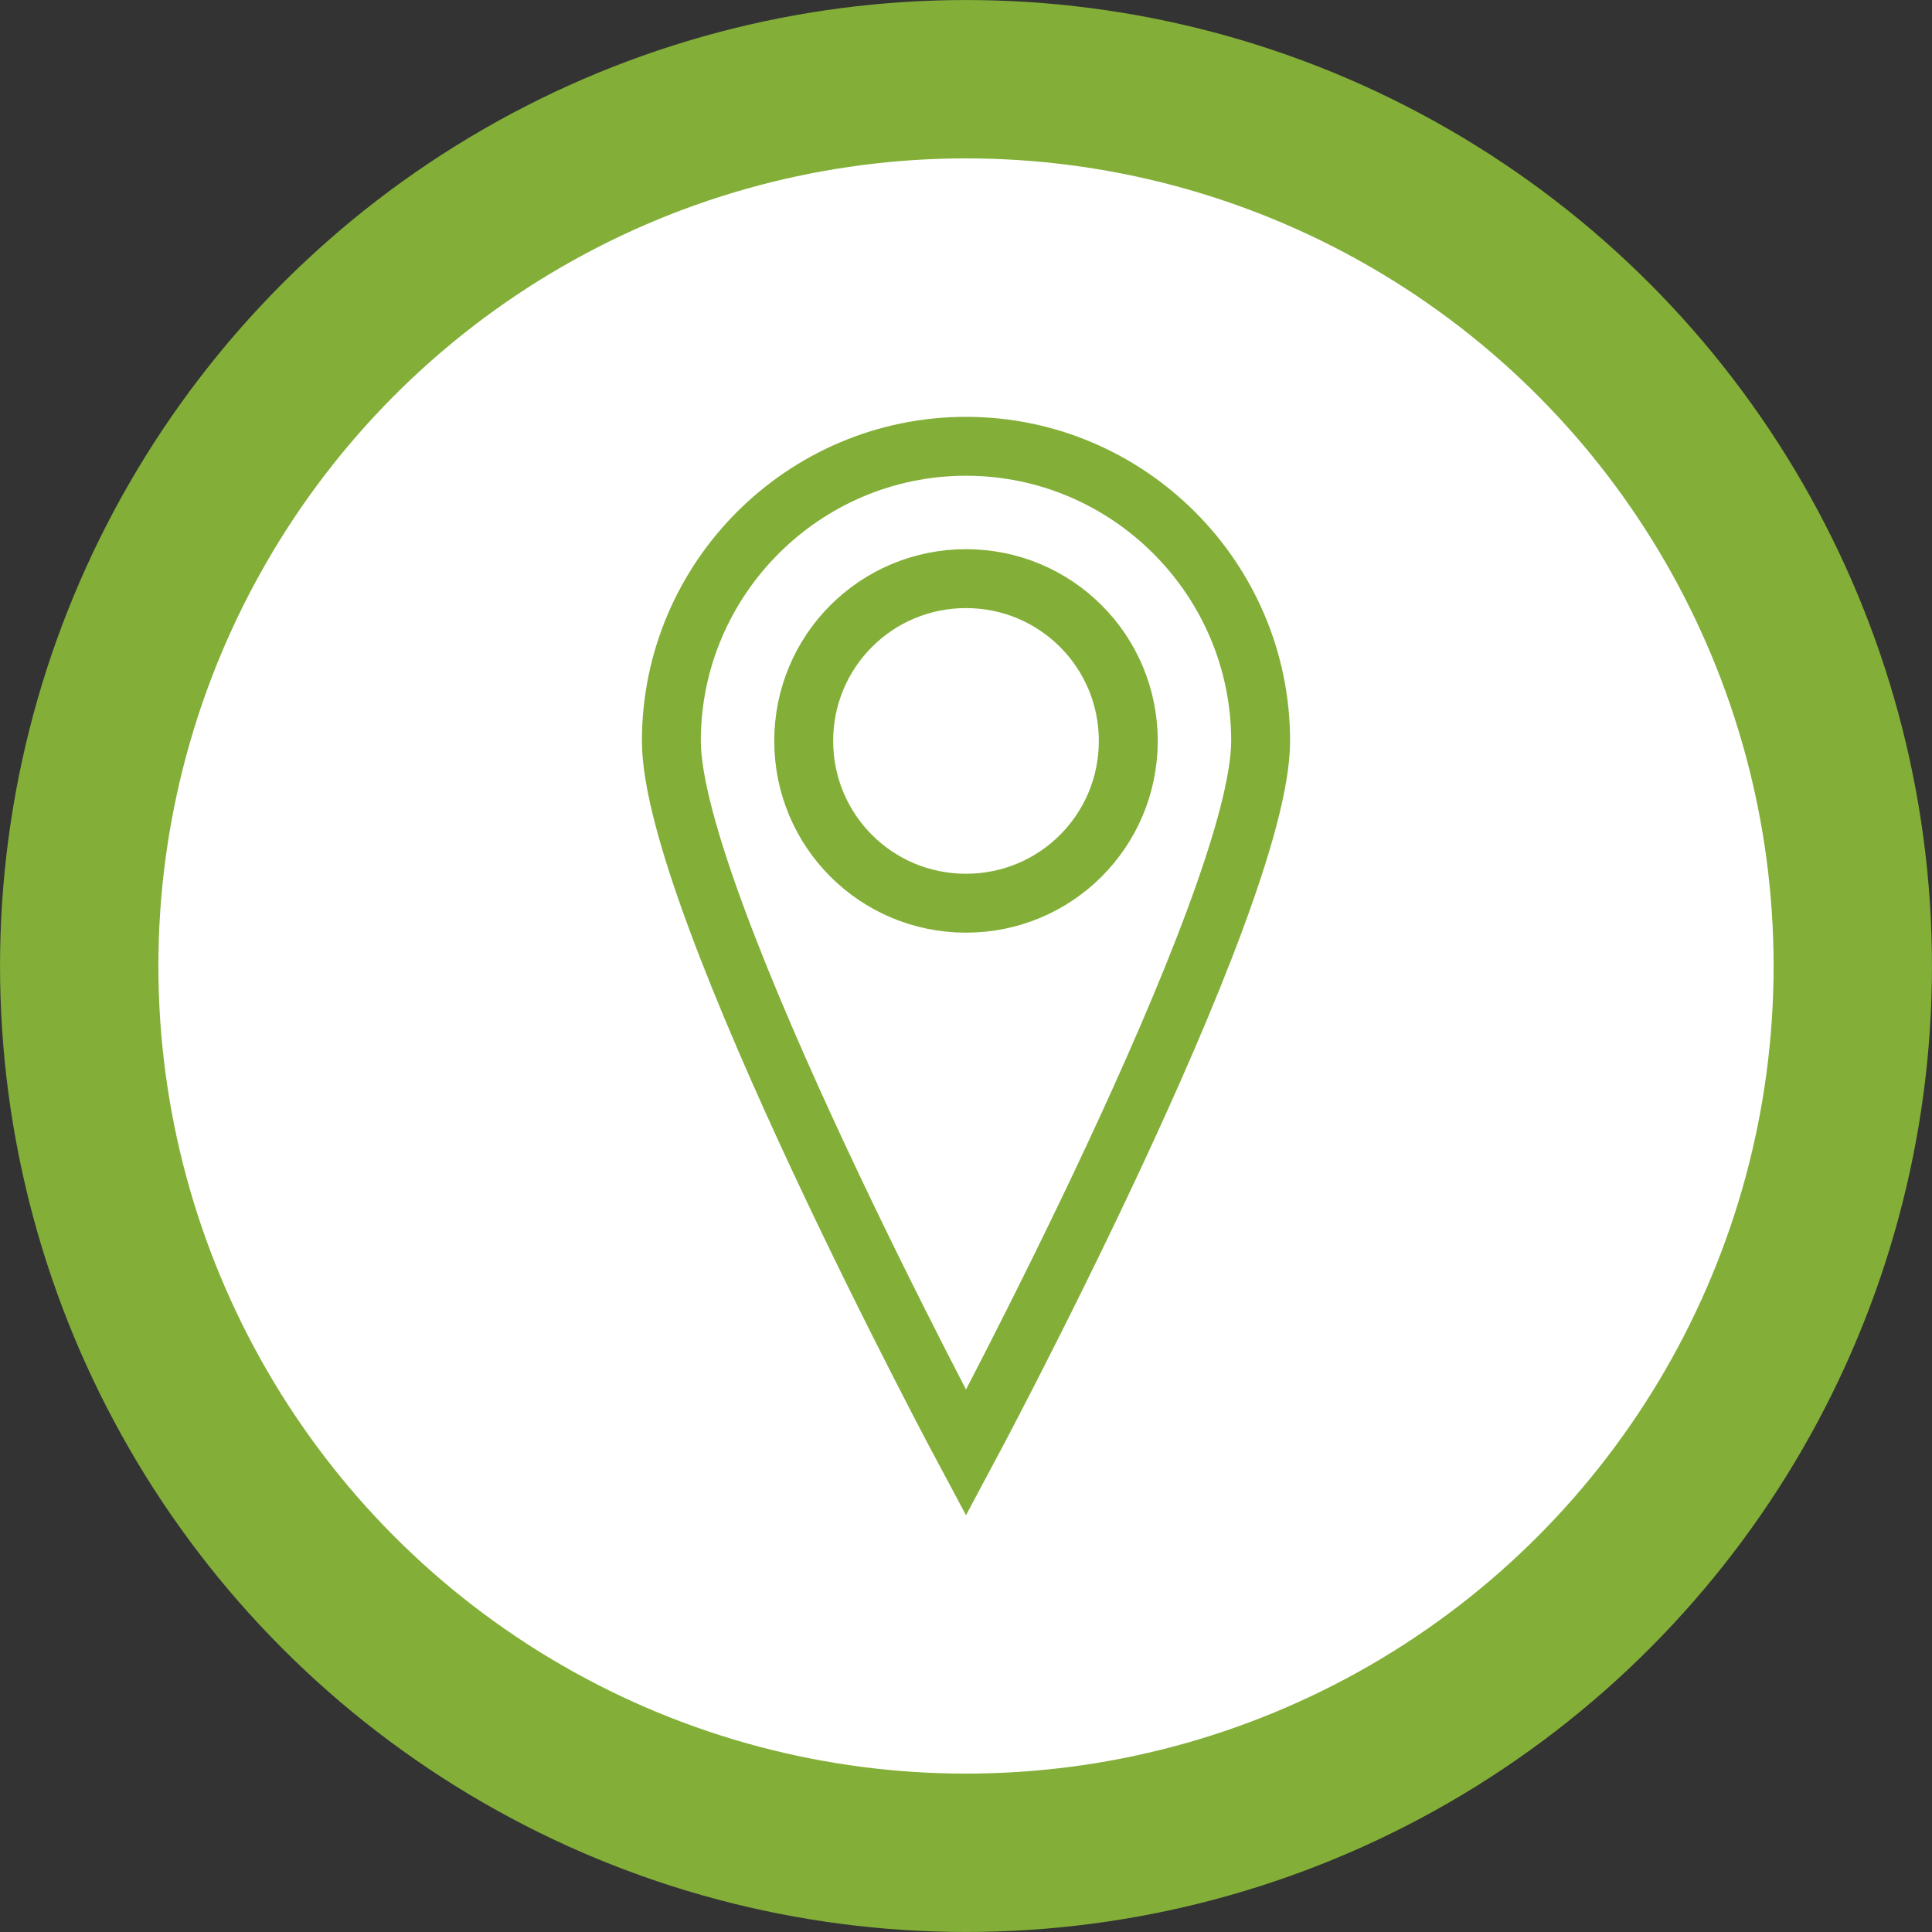 <?xml version="1.0" encoding="utf-8"?>
<!-- Generator: Adobe Illustrator 28.0.0, SVG Export Plug-In . SVG Version: 6.00 Build 0)  -->
<svg version="1.1" id="Ebene_1" xmlns="http://www.w3.org/2000/svg" xmlns:xlink="http://www.w3.org/1999/xlink" x="0px" y="0px"
	 viewBox="0 0 200 200" style="enable-background:new 0 0 200 200;" xml:space="preserve">
<rect x="0" y="0" width="200" height="200" fill="#333333" stroke="none"/>
<style type="text/css">
	.st0{clip-path:url(#SVGID_00000039818733292565289680000006703440072247272120_);fill:#FFFFFF;}
	.st1{clip-path:url(#SVGID_00000039818733292565289680000006703440072247272120_);fill:none;stroke:#83AF38;stroke-width:16.393;}
	.st2{clip-path:url(#SVGID_00000039818733292565289680000006703440072247272120_);fill:none;stroke:#83AF38;stroke-width:6.098;}
</style>
<g>
	<defs>
		<rect id="SVGID_1_" width="200" height="200"/>
	</defs>
	<clipPath id="SVGID_00000155135520836356635740000018065931603484477093_">
		<use xlink:href="#SVGID_1_"  style="overflow:visible;"/>
	</clipPath>
	<path style="clip-path:url(#SVGID_00000155135520836356635740000018065931603484477093_);fill:#FFFFFF;" d="M100,191.8
		c50.7,0,91.8-41.1,91.8-91.8S150.7,8.2,100,8.2S8.2,49.3,8.2,100S49.3,191.8,100,191.8"/>
	
		<circle style="clip-path:url(#SVGID_00000155135520836356635740000018065931603484477093_);fill:none;stroke:#83AF38;stroke-width:16.393;" cx="100" cy="100" r="91.8"/>
	
		<path style="clip-path:url(#SVGID_00000155135520836356635740000018065931603484477093_);fill:none;stroke:#83AF38;stroke-width:6.098;" d="
		M100,93.5c9.3,0,16.8-7.5,16.8-16.8c0-9.3-7.5-16.8-16.8-16.8s-16.8,7.5-16.8,16.8C83.2,86,90.7,93.5,100,93.5z"/>
	
		<path style="clip-path:url(#SVGID_00000155135520836356635740000018065931603484477093_);fill:none;stroke:#83AF38;stroke-width:6.098;" d="
		M100,150.4c0,0,30.5-56.9,30.5-73.7S116.8,46.2,100,46.2S69.5,59.9,69.5,76.7S100,150.4,100,150.4z"/>
</g>
</svg>
